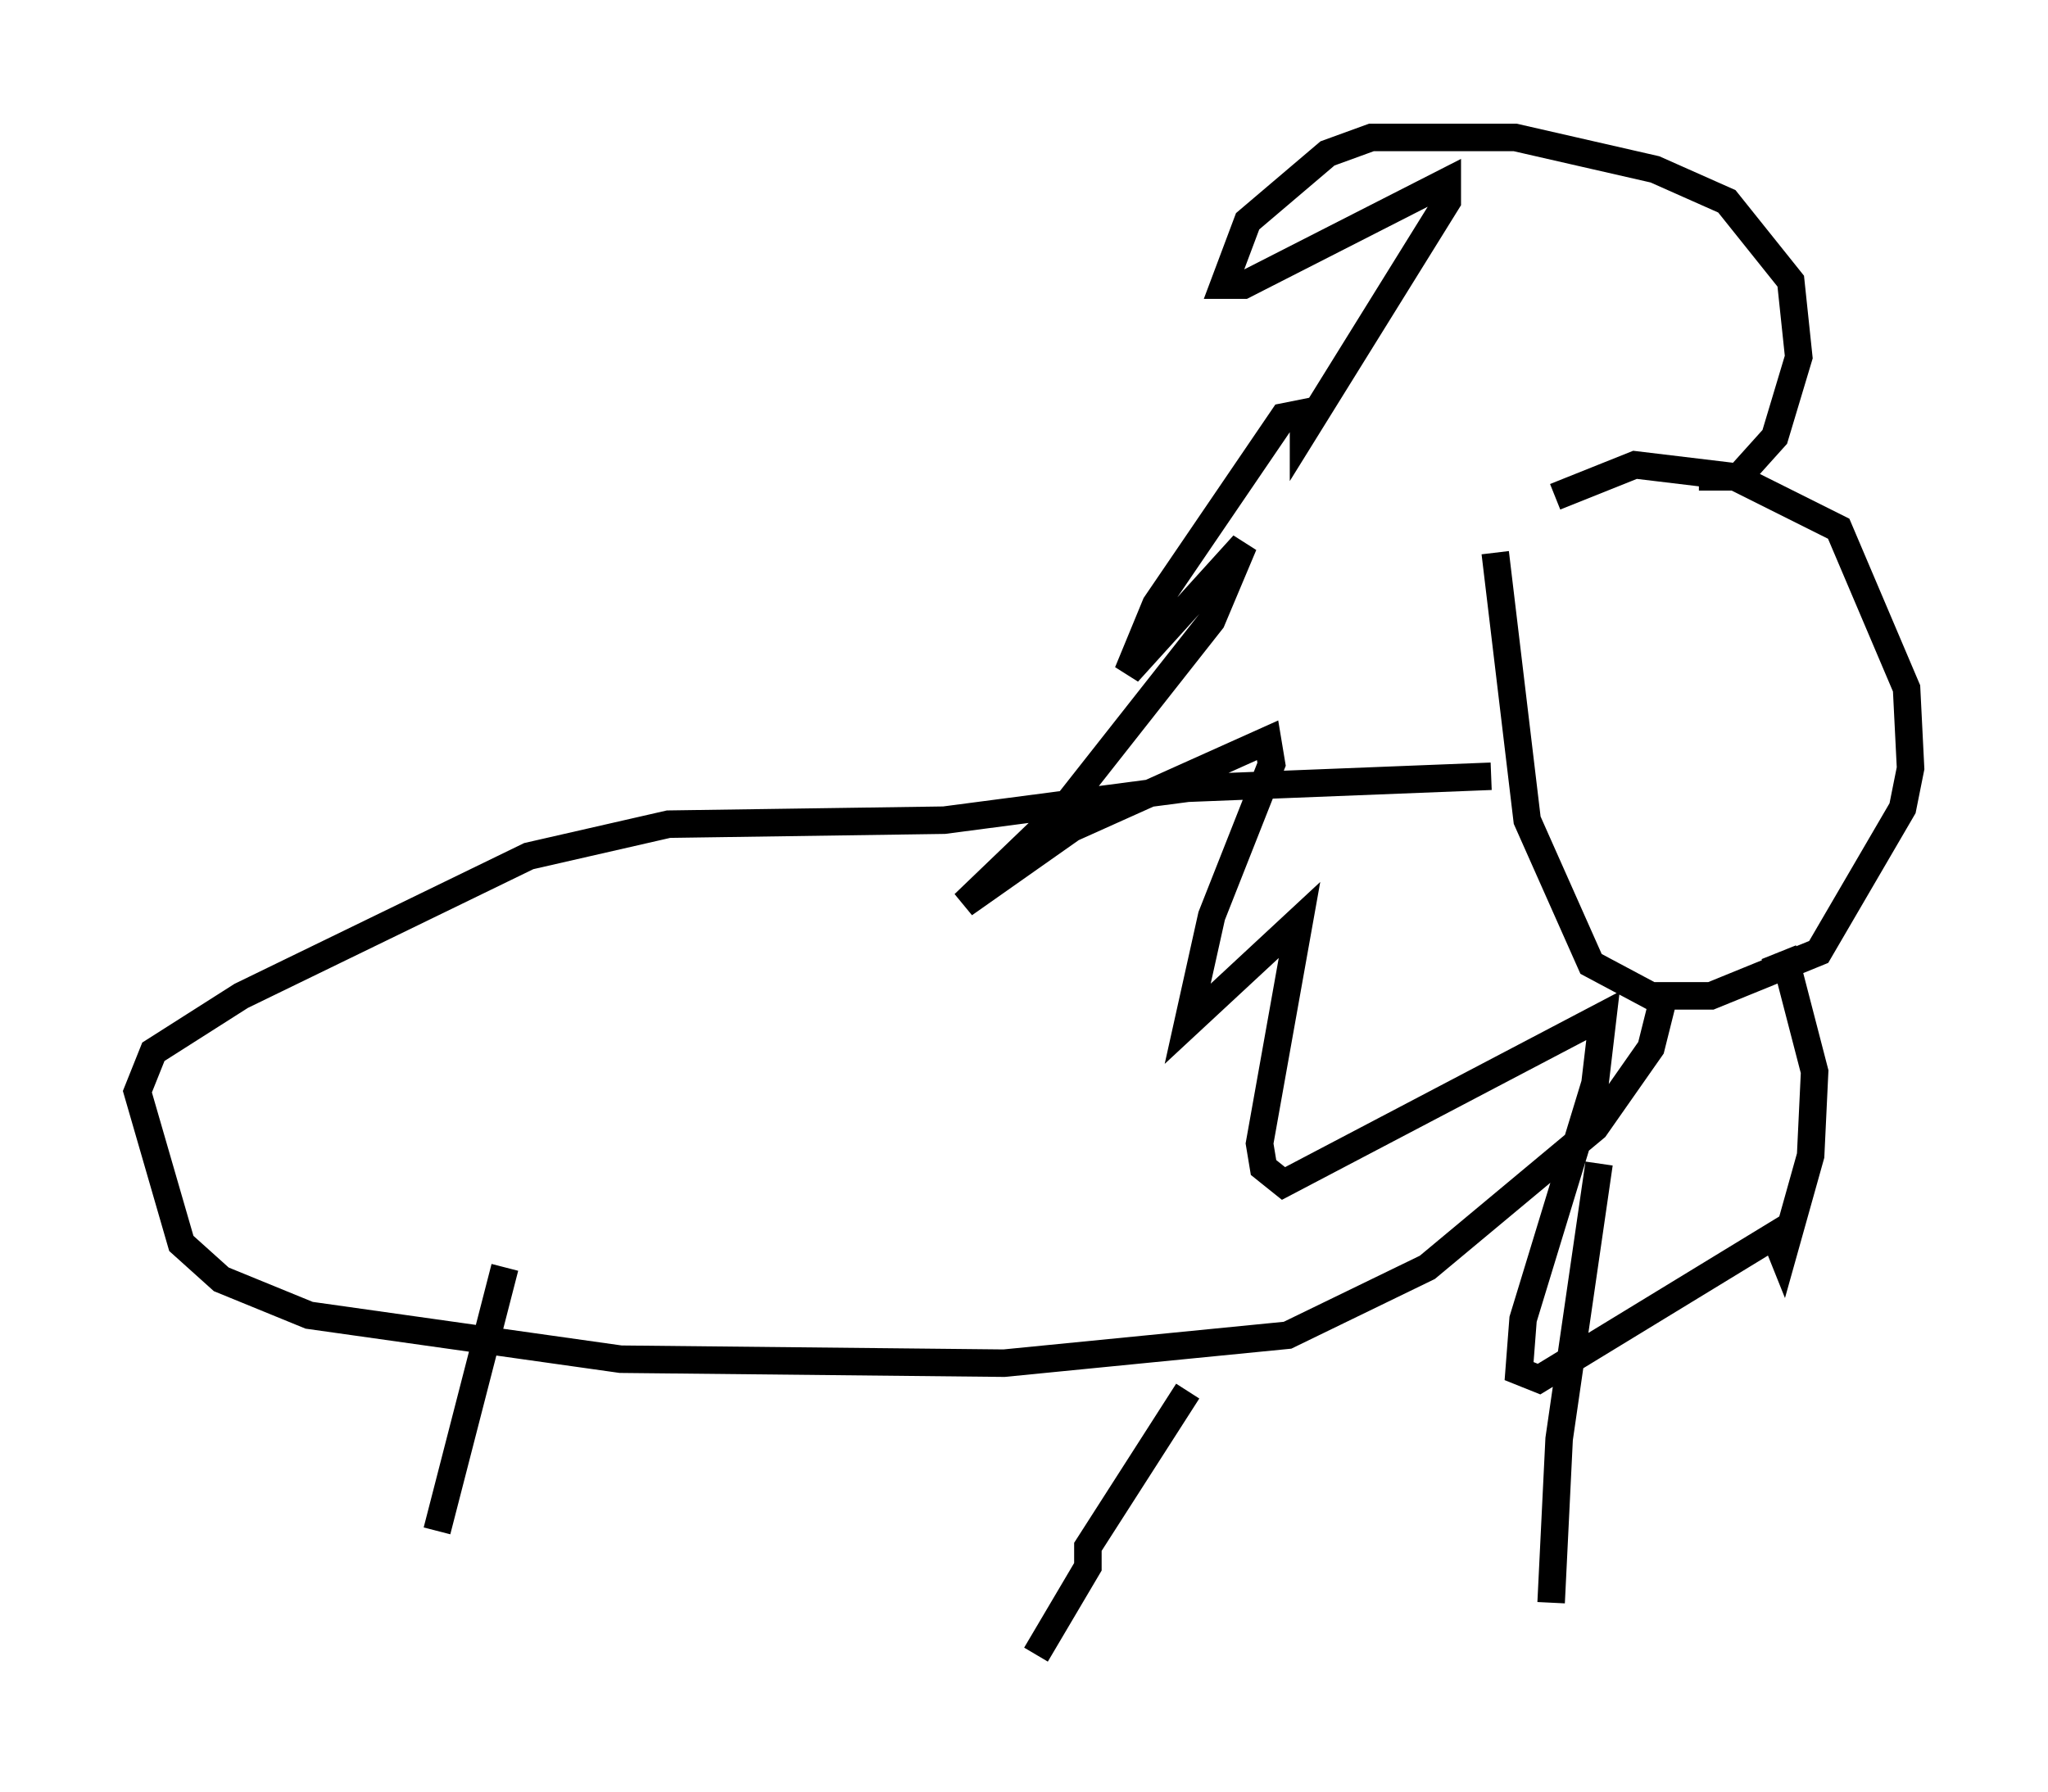 <?xml version="1.0" encoding="utf-8" ?>
<svg baseProfile="full" height="65.195" version="1.1" width="74.491" xmlns="http://www.w3.org/2000/svg" xmlns:ev="http://www.w3.org/2001/xml-events" xmlns:xlink="http://www.w3.org/1999/xlink"><defs /><rect fill="white" height="65.195" width="74.491" x="0" y="0" /><path d="M52.207, 21.559 m4.358, -3.486 l2.905, -1.162 3.631, 0.436 l3.777, 1.888 2.469, 5.81 l0.145, 2.905 -0.291, 1.453 l-3.05, 5.229 -3.922, 1.598 l-2.179, 0.0 -2.179, -1.162 l-2.324, -5.229 -1.162, -9.732 m7.408, -2.76 l1.453, 0.0 1.307, -1.453 l0.872, -2.905 -0.291, -2.76 l-2.324, -2.905 -2.615, -1.162 l-5.084, -1.162 -5.229, 0.0 l-1.598, 0.581 -2.905, 2.469 l-0.872, 2.324 0.726, 0.0 l7.408, -3.777 0.0, 0.726 l-5.229, 8.425 0.0, -0.726 l-0.726, 0.145 -4.648, 6.827 l-1.017, 2.469 4.212, -4.648 l-1.162, 2.76 -5.374, 6.827 l-3.631, 3.486 3.922, -2.76 l7.117, -3.196 0.145, 0.872 l-2.179, 5.52 -0.872, 3.922 l4.067, -3.777 -1.453, 8.134 l0.145, 0.872 0.726, 0.581 l11.62, -6.101 -0.291, 2.469 l-2.615, 8.57 -0.145, 1.888 l0.726, 0.291 8.57, -5.229 l0.291, 0.726 1.017, -3.631 l0.145, -3.05 -1.017, -3.922 l-0.726, 0.291 m-10.022, -7.117 l-11.039, 0.436 -8.86, 1.162 l-10.022, 0.145 -5.084, 1.162 l-10.458, 5.084 -3.196, 2.034 l-0.581, 1.453 1.598, 5.52 l1.453, 1.307 3.196, 1.307 l11.33, 1.598 13.944, 0.145 l10.313, -1.017 5.084, -2.469 l6.101, -5.084 2.034, -2.905 l0.436, -1.743 m-2.324, 5.955 l-1.453, 10.022 -0.291, 5.955 m-13.218, -7.698 l-3.631, 5.665 0.0, 0.726 l-1.888, 3.196 m-19.318, -14.089 l-2.469, 9.587 " fill="none" stroke="black" stroke-width="1" /></svg>